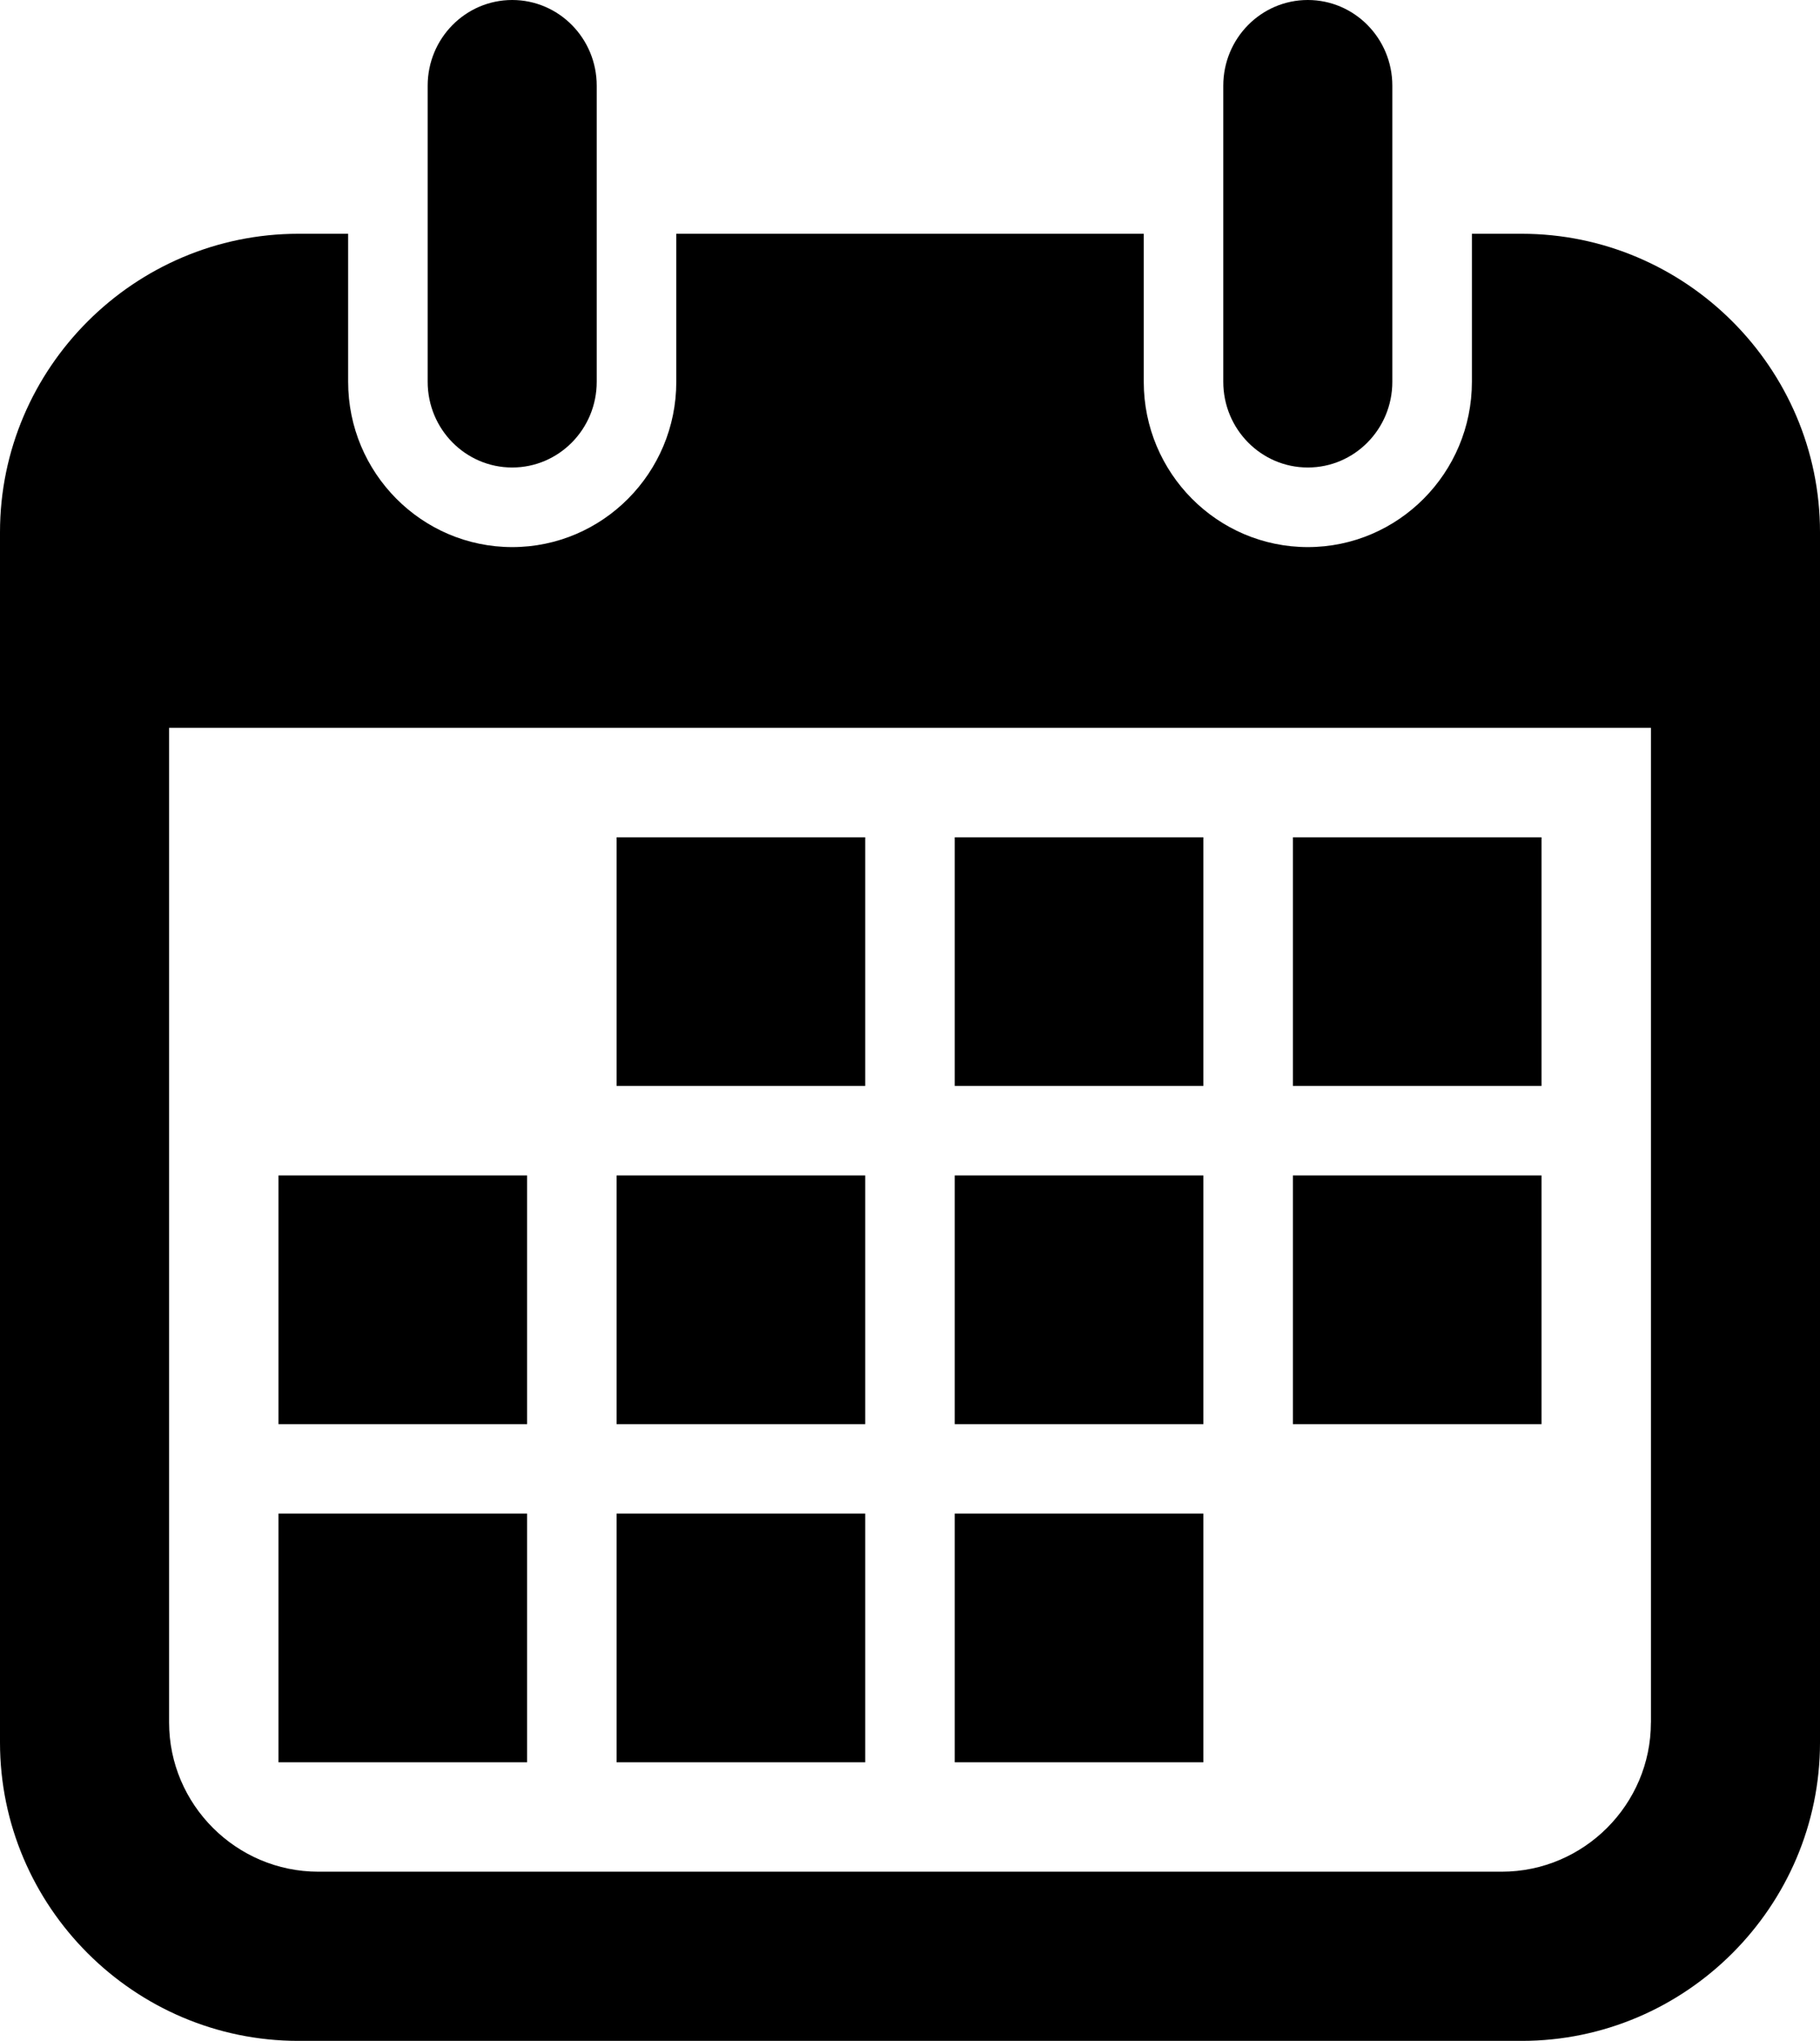 <?xml version="1.0" encoding="UTF-8" standalone="no"?>
<!-- Created with Inkscape (http://www.inkscape.org/) -->

<svg
   xmlns:dc="http://purl.org/dc/elements/1.1/"
   xmlns:cc="http://creativecommons.org/ns#"
   xmlns:rdf="http://www.w3.org/1999/02/22-rdf-syntax-ns#"
   xmlns:svg="http://www.w3.org/2000/svg"
   xmlns="http://www.w3.org/2000/svg"
   xmlns:sodipodi="http://sodipodi.sourceforge.net/DTD/sodipodi-0.dtd"
   xmlns:inkscape="http://www.inkscape.org/namespaces/inkscape"
   width="35.679"
   height="40"
   viewBox="0 0 35.679 40"
   id="svg7270"
   version="1.1"
   inkscape:version="0.91 r13725"
   sodipodi:docname="icon-calendar.svg">
  <defs
     id="defs7272">
    <linearGradient
       x1="0"
       y1="0"
       x2="1"
       y2="0"
       gradientUnits="userSpaceOnUse"
       gradientTransform="matrix(52.27,0,0,-52.27,-1483.137,-7838.003)"
       spreadMethod="pad"
       id="linearGradient448">
      <stop
         style="stop-opacity:1;stop-color:#e43345"
         offset="0"
         id="stop450" />
      <stop
         style="stop-opacity:1;stop-color:#e43345"
         offset="0.309"
         id="stop452" />
      <stop
         style="stop-opacity:1;stop-color:#2cb4bf"
         offset="0.624"
         id="stop454" />
      <stop
         style="stop-opacity:1;stop-color:#2cb4bf"
         offset="1"
         id="stop456" />
    </linearGradient>
    <linearGradient
       x1="0"
       y1="0"
       x2="1"
       y2="0"
       gradientUnits="userSpaceOnUse"
       gradientTransform="matrix(0,48.202,48.202,0,10.186,-8098.58)"
       spreadMethod="pad"
       id="linearGradient2598">
      <stop
         style="stop-opacity:1;stop-color:#e43345"
         offset="0"
         id="stop2600" />
      <stop
         style="stop-opacity:1;stop-color:#e43345"
         offset="0.309"
         id="stop2602" />
      <stop
         style="stop-opacity:1;stop-color:#2cb4bf"
         offset="0.624"
         id="stop2604" />
      <stop
         style="stop-opacity:1;stop-color:#2cb4bf"
         offset="1"
         id="stop2606" />
    </linearGradient>
    <linearGradient
       x1="0"
       y1="0"
       x2="1"
       y2="0"
       gradientUnits="userSpaceOnUse"
       gradientTransform="matrix(0,23.75,23.75,0,21.676,-8078.399)"
       spreadMethod="pad"
       id="linearGradient2584">
      <stop
         style="stop-opacity:1;stop-color:#e43345"
         offset="0"
         id="stop2586" />
      <stop
         style="stop-opacity:1;stop-color:#e43345"
         offset="0.309"
         id="stop2588" />
      <stop
         style="stop-opacity:1;stop-color:#2cb4bf"
         offset="0.624"
         id="stop2590" />
      <stop
         style="stop-opacity:1;stop-color:#2cb4bf"
         offset="1"
         id="stop2592" />
    </linearGradient>
    <linearGradient
       x1="0"
       y1="0"
       x2="1"
       y2="0"
       gradientUnits="userSpaceOnUse"
       gradientTransform="matrix(0,40.013,40.013,0,20,-6490.195)"
       spreadMethod="pad"
       id="linearGradient2716">
      <stop
         style="stop-opacity:1;stop-color:#e43345"
         offset="0"
         id="stop2718" />
      <stop
         style="stop-opacity:1;stop-color:#e43345"
         offset="0.309"
         id="stop2720" />
      <stop
         style="stop-opacity:1;stop-color:#2cb4bf"
         offset="0.624"
         id="stop2722" />
      <stop
         style="stop-opacity:1;stop-color:#2cb4bf"
         offset="1"
         id="stop2724" />
    </linearGradient>
    <linearGradient
       x1="0"
       y1="0"
       x2="1"
       y2="0"
       gradientUnits="userSpaceOnUse"
       gradientTransform="matrix(0,19.712,19.712,0,3.959,-6504.73)"
       spreadMethod="pad"
       id="linearGradient2744">
      <stop
         style="stop-opacity:1;stop-color:#e43345"
         offset="0"
         id="stop2746" />
      <stop
         style="stop-opacity:1;stop-color:#e43345"
         offset="0.309"
         id="stop2748" />
      <stop
         style="stop-opacity:1;stop-color:#2cb4bf"
         offset="0.624"
         id="stop2750" />
      <stop
         style="stop-opacity:1;stop-color:#2cb4bf"
         offset="1"
         id="stop2752" />
    </linearGradient>
    <linearGradient
       x1="0"
       y1="0"
       x2="1"
       y2="0"
       gradientUnits="userSpaceOnUse"
       gradientTransform="matrix(0,19.712,19.712,0,22.634,-6504.73)"
       spreadMethod="pad"
       id="linearGradient2730">
      <stop
         style="stop-opacity:1;stop-color:#e43345"
         offset="0"
         id="stop2732" />
      <stop
         style="stop-opacity:1;stop-color:#e43345"
         offset="0.309"
         id="stop2734" />
      <stop
         style="stop-opacity:1;stop-color:#2cb4bf"
         offset="0.624"
         id="stop2736" />
      <stop
         style="stop-opacity:1;stop-color:#2cb4bf"
         offset="1"
         id="stop2738" />
    </linearGradient>
    <clipPath
       clipPathUnits="userSpaceOnUse"
       id="clipPath1632">
      <path
         d="m 0,7263 2560,0 L 2560,0 0,0 0,7263 Z"
         id="path1634"
         inkscape:connector-curvature="0" />
    </clipPath>
    <clipPath
       clipPathUnits="userSpaceOnUse"
       id="clipPath1306">
      <path
         d="m 0,7263 2560,0 L 2560,0 0,0 0,7263 Z"
         id="path1308"
         inkscape:connector-curvature="0" />
    </clipPath>
    <clipPath
       clipPathUnits="userSpaceOnUse"
       id="clipPath1318">
      <path
         d="m 950.637,1106.79 107.143,0 0,-29.49 -107.143,0 0,29.49 z"
         id="path1320"
         inkscape:connector-curvature="0" />
    </clipPath>
    <clipPath
       clipPathUnits="userSpaceOnUse"
       id="clipPath1346">
      <path
         d="m 950.637,1031.63 90.143,0 0,-29.49 -90.143,0 0,29.49 z"
         id="path1348"
         inkscape:connector-curvature="0" />
    </clipPath>
    <clipPath
       clipPathUnits="userSpaceOnUse"
       id="clipPath1370">
      <path
         d="m 950.637,958.005 90.143,0 0,-29.484 -90.143,0 0,29.484 z"
         id="path1372"
         inkscape:connector-curvature="0" />
    </clipPath>
  </defs>
  <sodipodi:namedview
     id="base"
     pagecolor="#ffffff"
     bordercolor="#666666"
     borderopacity="1.0"
     inkscape:pageopacity="0.0"
     inkscape:pageshadow="2"
     inkscape:zoom="5.6"
     inkscape:cx="-7.4658368"
     inkscape:cy="26.652378"
     inkscape:document-units="px"
     inkscape:current-layer="layer1"
     showgrid="false"
     units="px"
     inkscape:window-width="1329"
     inkscape:window-height="744"
     inkscape:window-x="37"
     inkscape:window-y="24"
     inkscape:window-maximized="1" />
  <g
     inkscape:label="Layer 1"
     inkscape:groupmode="layer"
     id="layer1"
     transform="translate(0,-1012.362)">
    <path
       d="m 32.364,1046.123 c 0,1.608 -1.316,2.924 -2.924,2.924 l -23.2,0 c -1.609,0 -2.925,-1.316 -2.925,-2.924 l 0,-19.496 29.05,0 0,19.496 z m -2.534,-29.179 -0.975,0 0,2.901 c 0,1.787 -1.444,3.24 -3.217,3.24 -1.774,0 -3.216,-1.453 -3.216,-3.24 l 0,-2.901 -9.164,0 0,2.901 c 0,1.787 -1.443,3.24 -3.216,3.24 -1.774,0 -3.217,-1.453 -3.217,-3.24 l 0,-2.901 -0.974,0 C 2.632,1016.944 0,1019.576 0,1022.793 l 0,23.721 c 0,3.217 2.632,5.849 5.85,5.849 l 23.98,0 c 3.216,0 5.849,-2.631 5.849,-5.849 l 0,-23.721 c 0,-3.217 -2.632,-5.849 -5.849,-5.849"
       style="fill:#000000;fill-opacity:1;fill-rule:nonzero;stroke:none"
       id="path620"
       inkscape:connector-curvature="0" />
    <path
       d="m 10.333,1040.275 -4.874,0 0,-4.874 4.874,0 0,4.874 z"
       style="fill:#000000;fill-opacity:1;fill-rule:nonzero;stroke:none"
       id="path622"
       inkscape:connector-curvature="0" />
    <path
       d="m 16.962,1040.275 -4.874,0 0,-4.874 4.874,0 0,4.874 z"
       style="fill:#000000;fill-opacity:1;fill-rule:nonzero;stroke:none"
       id="path624"
       inkscape:connector-curvature="0" />
    <path
       d="m 23.59,1040.275 -4.874,0 0,-4.874 4.874,0 0,4.874 z"
       style="fill:#000000;fill-opacity:1;fill-rule:nonzero;stroke:none"
       id="path626"
       inkscape:connector-curvature="0" />
    <path
       d="m 30.22,1040.275 -4.874,0 0,-4.874 4.874,0 0,4.874 z"
       style="fill:#000000;fill-opacity:1;fill-rule:nonzero;stroke:none"
       id="path628"
       inkscape:connector-curvature="0" />
    <path
       d="m 10.333,1046.903 -4.874,0 0,-4.875 4.874,0 0,4.875 z"
       style="fill:#000000;fill-opacity:1;fill-rule:nonzero;stroke:none"
       id="path630"
       inkscape:connector-curvature="0" />
    <path
       d="m 16.962,1046.903 -4.874,0 0,-4.875 4.874,0 0,4.875 z"
       style="fill:#000000;fill-opacity:1;fill-rule:nonzero;stroke:none"
       id="path632"
       inkscape:connector-curvature="0" />
    <path
       d="m 23.59,1046.903 -4.874,0 0,-4.875 4.874,0 0,4.875 z"
       style="fill:#000000;fill-opacity:1;fill-rule:nonzero;stroke:none"
       id="path634"
       inkscape:connector-curvature="0" />
    <path
       d="m 16.962,1033.646 -4.874,0 0,-4.873 4.874,0 0,4.873 z"
       style="fill:#000000;fill-opacity:1;fill-rule:nonzero;stroke:none"
       id="path636"
       inkscape:connector-curvature="0" />
    <path
       d="m 23.59,1033.646 -4.874,0 0,-4.873 4.874,0 0,4.873 z"
       style="fill:#000000;fill-opacity:1;fill-rule:nonzero;stroke:none"
       id="path638"
       inkscape:connector-curvature="0" />
    <path
       d="m 30.22,1033.646 -4.874,0 0,-4.873 4.874,0 0,4.873 z"
       style="fill:#000000;fill-opacity:1;fill-rule:nonzero;stroke:none"
       id="path640"
       inkscape:connector-curvature="0" />
    <path
       d="m 25.638,1012.362 c -0.915,0 -1.657,0.752 -1.657,1.68 l 0,5.803 c 0,0.928 0.742,1.68 1.657,1.68 0.915,0 1.657,-0.752 1.657,-1.68 l 0,-5.803 c 0,-0.928 -0.742,-1.68 -1.657,-1.68"
       style="fill:#000000;fill-opacity:1;fill-rule:nonzero;stroke:none"
       id="path644"
       inkscape:connector-curvature="0" />
    <path
       d="m 10.041,1012.362 c -0.915,0 -1.657,0.752 -1.657,1.68 l 0,5.803 c 0,0.928 0.742,1.68 1.657,1.68 0.915,0 1.657,-0.752 1.657,-1.68 l 0,-5.803 c 0,-0.928 -0.742,-1.68 -1.657,-1.68"
       style="fill:#000000;fill-opacity:1;fill-rule:nonzero;stroke:none"
       id="path648"
       inkscape:connector-curvature="0" />
  </g>
</svg>
